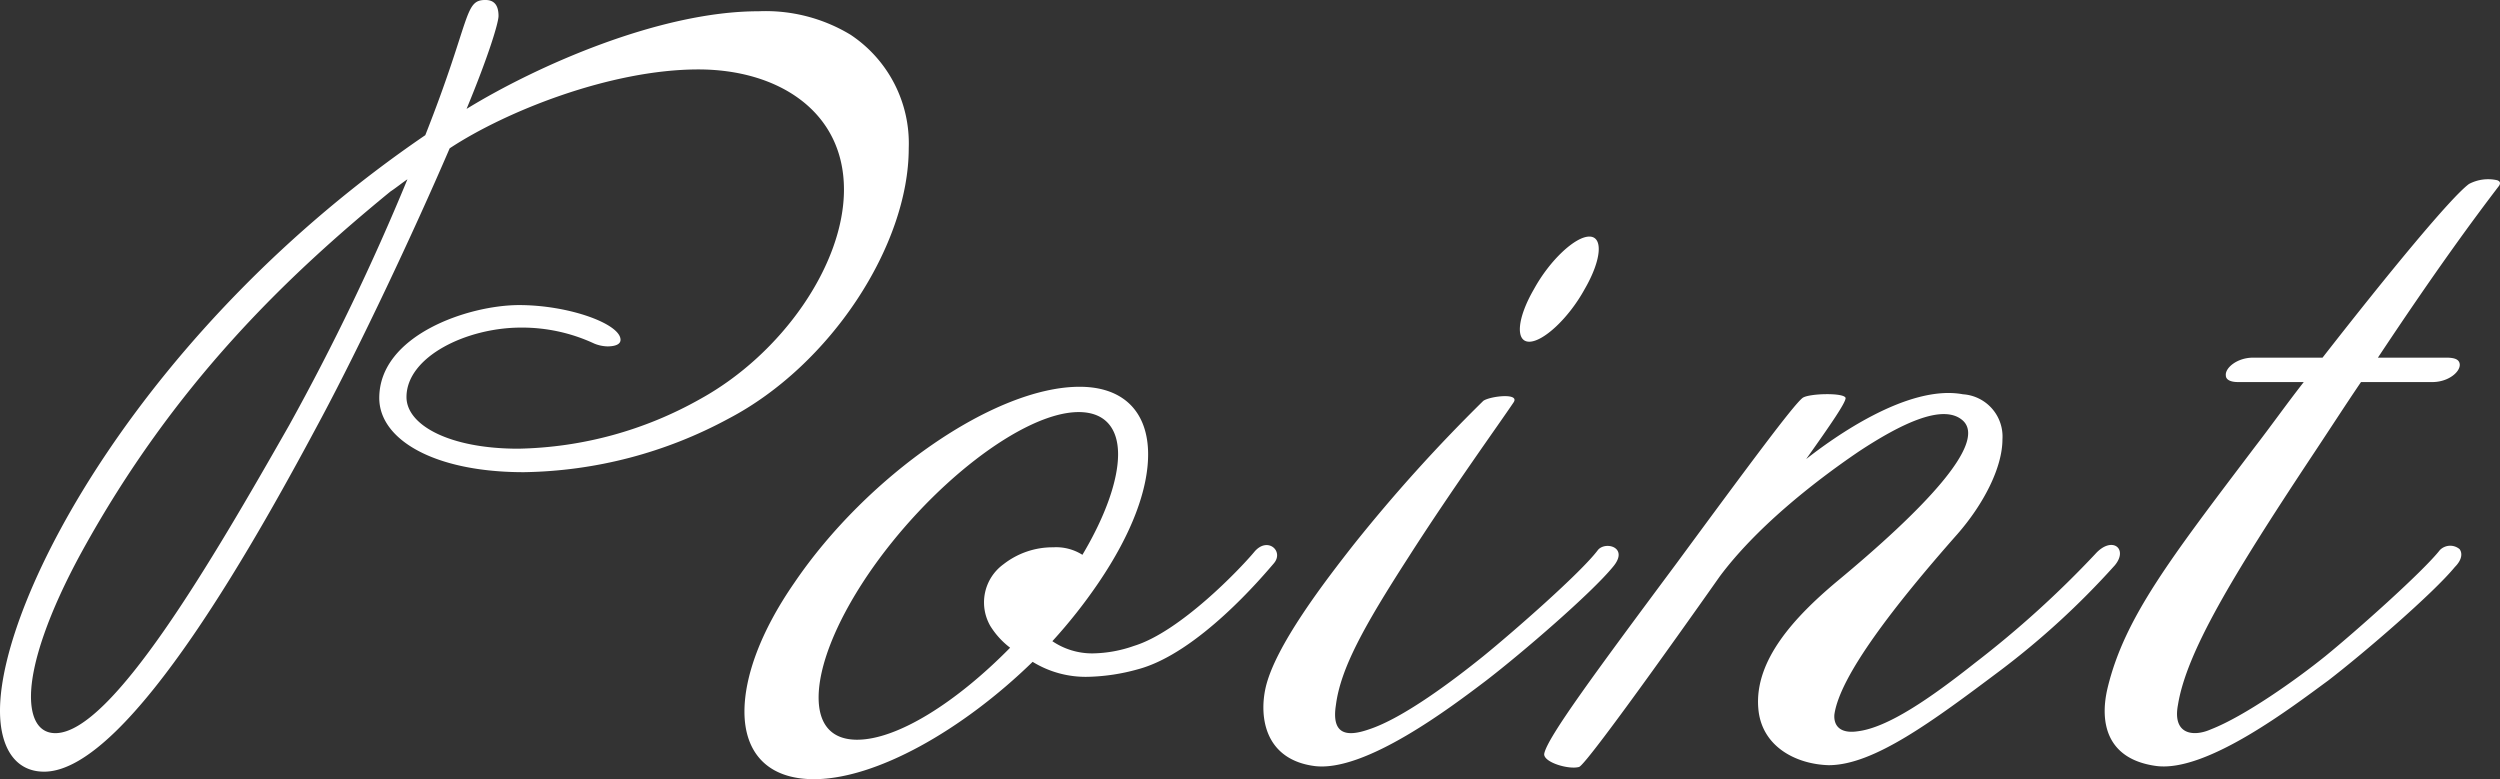 <svg xmlns="http://www.w3.org/2000/svg" width="250.326" height="78.02" viewBox="0 0 250.326 78.02">
  <rect x="0" y="0" width="250.326" height="78.02" fill="#333333" stroke="none"/>
  <path id="パス_242" data-name="パス 242" d="M106.711,20.868a16.423,16.423,0,0,0-9.212-2.35c-9.87,0-22.184,5.452-29.234,9.776,2.256-5.452,3.2-8.648,3.2-9.306,0-1.222-.564-1.6-1.316-1.6-2.162,0-1.41,1.88-6.016,13.536C36.023,50.1,21.547,77.174,21.547,88.548c0,3.666,1.5,6.11,4.418,6.11,8.554,0,21.9-24.44,27.824-35.532,3.76-7.05,9.024-18.142,12.784-26.884,5.546-3.666,16.074-7.9,24.91-7.9,7.9,0,14.57,4.136,14.57,12.032,0,7.52-6.2,16.45-14.382,20.962a38.46,38.46,0,0,1-18.236,4.982c-6.862,0-11.186-2.35-11.186-5.17,0-4.042,6.016-6.956,11.468-6.956a17.1,17.1,0,0,1,7.332,1.6,3.69,3.69,0,0,0,1.316.282c.752,0,1.316-.188,1.316-.658,0-1.6-5.17-3.478-10.152-3.478-5.076,0-14.006,3.008-14.006,9.306,0,4.136,5.452,7.426,14.476,7.426a44.4,44.4,0,0,0,20.492-5.358c10.246-5.358,18.048-17.39,18.048-27.072A13.056,13.056,0,0,0,106.711,20.868ZM62.343,35.344A237.252,237.252,0,0,1,50.5,59.972C42.791,73.508,32.733,90.8,27.093,90.8c-1.692,0-2.444-1.5-2.444-3.666,0-3.29,1.786-8.46,5.076-14.476,9.306-16.92,20.586-27.636,30.926-36.1C61.215,36.19,61.779,35.72,62.343,35.344ZM149.105,73.79c1.034-1.222-.658-2.726-1.974-1.128-1.41,1.692-7.426,7.99-12.032,9.4a12.885,12.885,0,0,1-4.136.752,7.094,7.094,0,0,1-4.042-1.222,52.119,52.119,0,0,0,4.606-5.828c3.384-4.982,4.982-9.4,4.982-12.878,0-4.136-2.35-6.768-6.862-6.768-8.46,0-21.244,8.836-28.576,19.646-3.384,4.888-4.982,9.4-4.982,12.878,0,4.136,2.35,6.768,6.956,6.768,6.2,0,14.852-4.888,21.9-11.75a10.139,10.139,0,0,0,5.546,1.5,20.047,20.047,0,0,0,4.982-.752C141.491,82.814,147.977,75.106,149.105,73.79Zm-19.176-.846a4.911,4.911,0,0,0-2.914-.752,7.981,7.981,0,0,0-4.982,1.692,4.721,4.721,0,0,0-1.316,6.2,8.051,8.051,0,0,0,1.974,2.162c-5.358,5.452-11.28,9.212-15.322,9.212-2.632,0-3.854-1.6-3.854-4.23,0-3.008,1.6-7.332,4.888-12.22,6.11-9.024,15.6-16.356,21.15-16.356,2.632,0,3.948,1.6,3.948,4.23C133.5,65.424,132.279,69,129.929,72.944Zm50.76-31.866c-1.41,0-3.948,2.35-5.546,5.264-1.692,2.914-1.88,5.264-.47,5.264s3.948-2.35,5.546-5.264C181.911,43.428,182.1,41.078,180.689,41.078Zm2.35,33.088c1.692-1.974-.752-2.632-1.5-1.692-1.692,2.256-8.46,8.178-11.468,10.622-2.914,2.35-7.99,6.2-11.468,7.332-2.162.752-3.76.564-3.29-2.444.47-3.666,2.82-7.9,7.238-14.758,4.324-6.768,9.212-13.536,10.528-15.51.752-1.034-2.35-.658-3.008-.188A160.6,160.6,0,0,0,157.1,71.91c-2.726,3.478-7.9,10.152-8.836,14.382-.658,3.008,0,7.144,4.888,7.8,5.076.658,13.724-5.922,17.2-8.554C174.015,82.72,180.877,76.8,183.039,74.166Zm50.2-.094c1.5-1.692-.188-3.1-1.88-1.222a100.851,100.851,0,0,1-12.032,10.9c-4.512,3.572-8.742,6.486-11.75,6.862-1.88.282-2.444-.658-2.35-1.692.564-3.854,5.922-10.81,12.314-18.048,2.632-3.008,4.512-6.674,4.512-9.494A4.24,4.24,0,0,0,218.1,56.87c-5.546-1.034-13.066,4.418-15.7,6.486,2.538-3.572,3.948-5.64,3.948-6.11-.094-.564-3.76-.47-4.324,0-.94.752-5.264,6.58-12.6,16.544-8.178,11-12.972,17.484-13.254,19.082-.094.846,2.444,1.6,3.478,1.316.752-.094,14.1-19.082,14.1-19.082,3.572-4.794,9.212-9.306,13.912-12.5,4.136-2.726,8.46-4.888,10.434-3.1,2.444,2.256-3.948,8.93-12.69,16.168-4.136,3.478-8.178,7.8-7.8,12.6.282,3.854,3.76,5.64,7.05,5.734,4.512,0,10.434-4.418,17.2-9.494A80.629,80.629,0,0,0,233.235,74.072ZM271.775,36c.188-.282.094-.47-.188-.564a4.109,4.109,0,0,0-2.82.376c-1.786,1.316-7.99,8.836-14.664,17.39h-6.956c-1.6,0-2.82,1.034-2.726,1.786,0,.376.376.658,1.222.658h6.58c-1.692,2.162-3.29,4.418-4.888,6.486-8.46,11.186-13.066,17.108-14.758,24.158-.846,3.572,0,7.144,4.888,7.8,5.076.658,13.724-6.016,17.2-8.554,3.666-2.82,10.528-8.742,12.69-11.374.752-.752.752-1.41.47-1.786a1.454,1.454,0,0,0-1.974.094c-1.692,2.162-8.46,8.178-11.468,10.622-2.914,2.35-8.084,6.016-11.468,7.332-1.692.752-3.854.564-3.29-2.444.846-5.264,5.452-12.878,13.16-24.534,1.88-2.82,3.572-5.452,5.17-7.8H265.1c1.692,0,2.914-1.128,2.726-1.88-.094-.376-.47-.564-1.316-.564h-6.862C265.571,44.274,269.331,39.2,271.775,36Z" transform="translate(-21.547 -17.39)" fill="#fff"/>
</svg>
